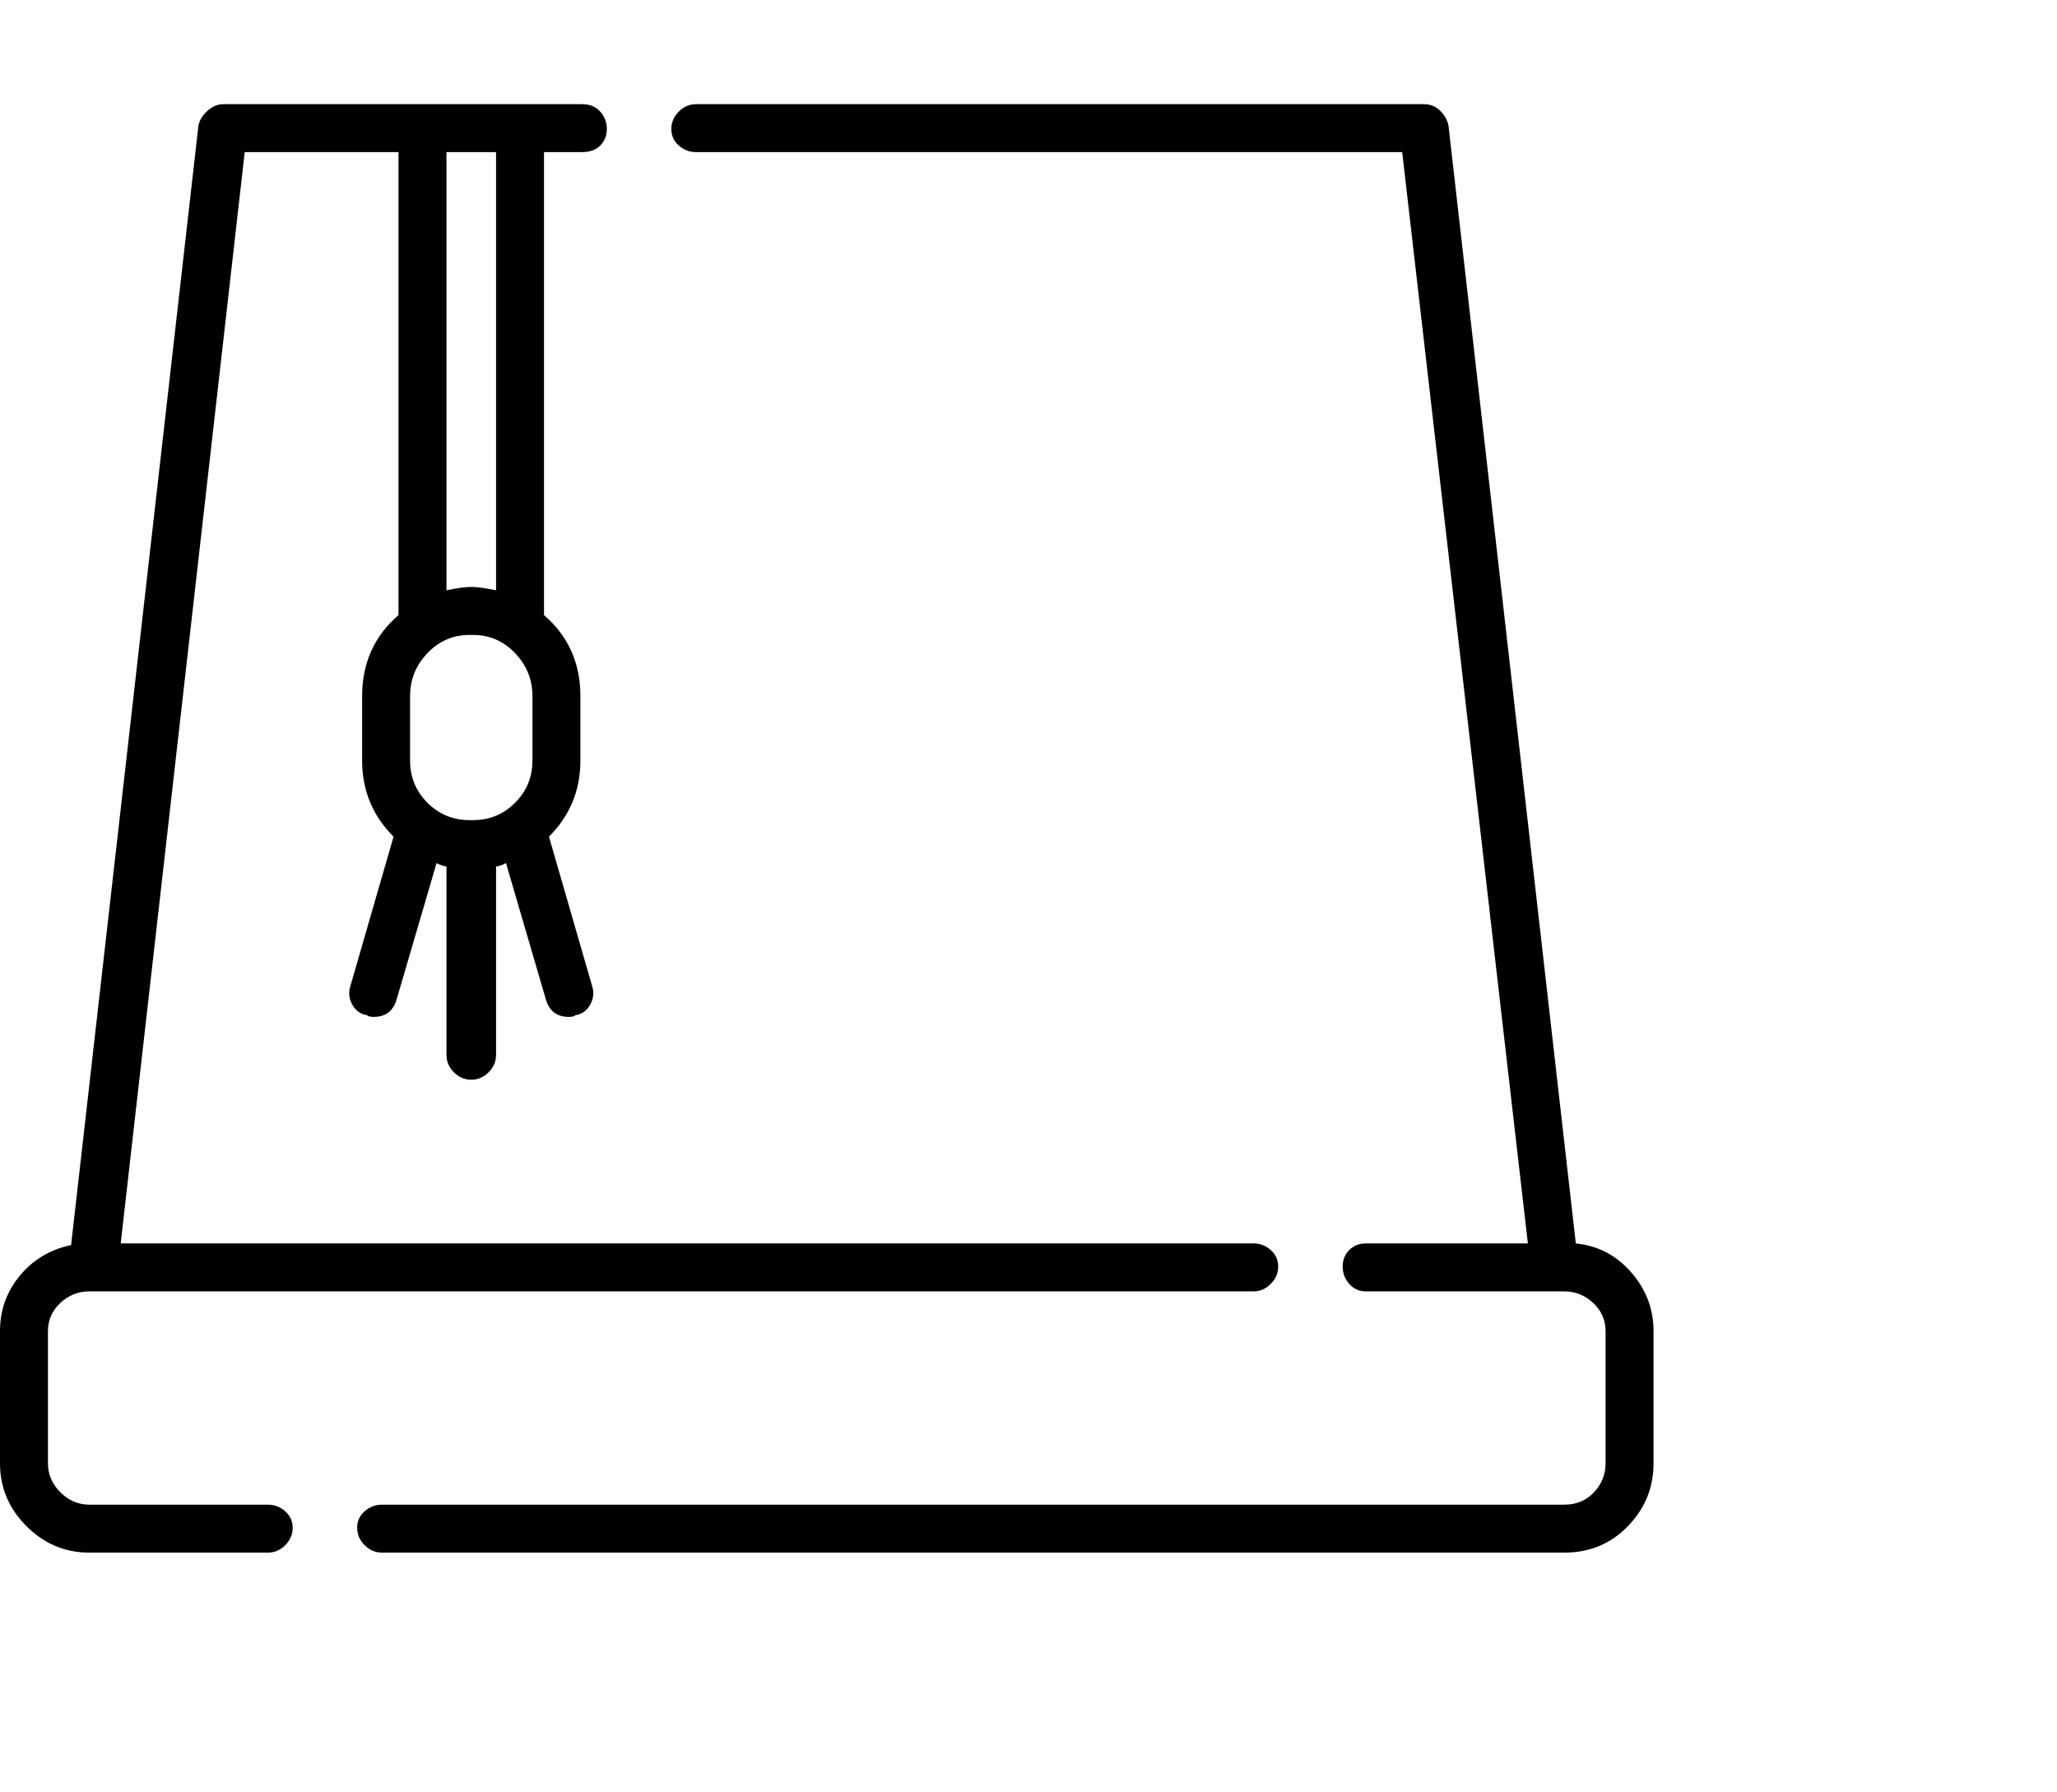 <svg viewBox="0 0 1244 1083.753" xmlns="http://www.w3.org/2000/svg"><path d="M162 910H54q-10 0-17.5-7.5T29 885v-80q0-10 7.5-17t17.5-7h704q6 0 10.5-4.5T773 766q0-6-4.5-10t-10.5-4H73l75-660h93v280q-22 19-22 49v39q0 27 19 46l-26 90q-2 6 1 11.5t9 6.5q1 1 4 1 11 0 14-11l24-82q4 2 6 2v114q0 6 4.5 10.5T285 653q6 0 10.5-4.5T300 638V524q2 0 6-2l24 82q3 11 14 11 3 0 4-1 6-1 9-6.5t1-11.5l-26-90q19-19 19-46v-39q0-30-22-49V92h23q7 0 11-4t4-10q0-6-4-10.5T352 63H135q-5 0-9.5 4t-5.5 9L43 753q-19 4-31 18.5T0 805v80q0 22 16 38t38 16h108q6 0 10.5-4.5T177 924q0-6-4.5-10t-10.5-4zm160-489v39q0 15-10.5 25.5T286 496h-2q-15 0-25.5-10.5T248 460v-39q0-15 10.5-26t25.5-11h2q15 0 25.5 11t10.5 26zm-22-64q-10-2-14-2h-2q-4 0-14 2V92h30v265zm653 395L876 76q-1-5-5-9t-10-4H421q-6 0-10.5 4.5T406 78q0 6 4.5 10t10.5 4h427l76 660h-98q-6 0-10 4t-4 10q0 6 4 10.5t10 4.5h120q10 0 17.5 7t7.5 17v80q0 10-7 17.5t-18 7.5H231q-6 0-10.5 4t-4.5 10q0 6 4.5 10.5T231 939h715q23 0 38.5-16t15.5-38v-80q0-20-13.5-35.5T953 752z"/></svg>